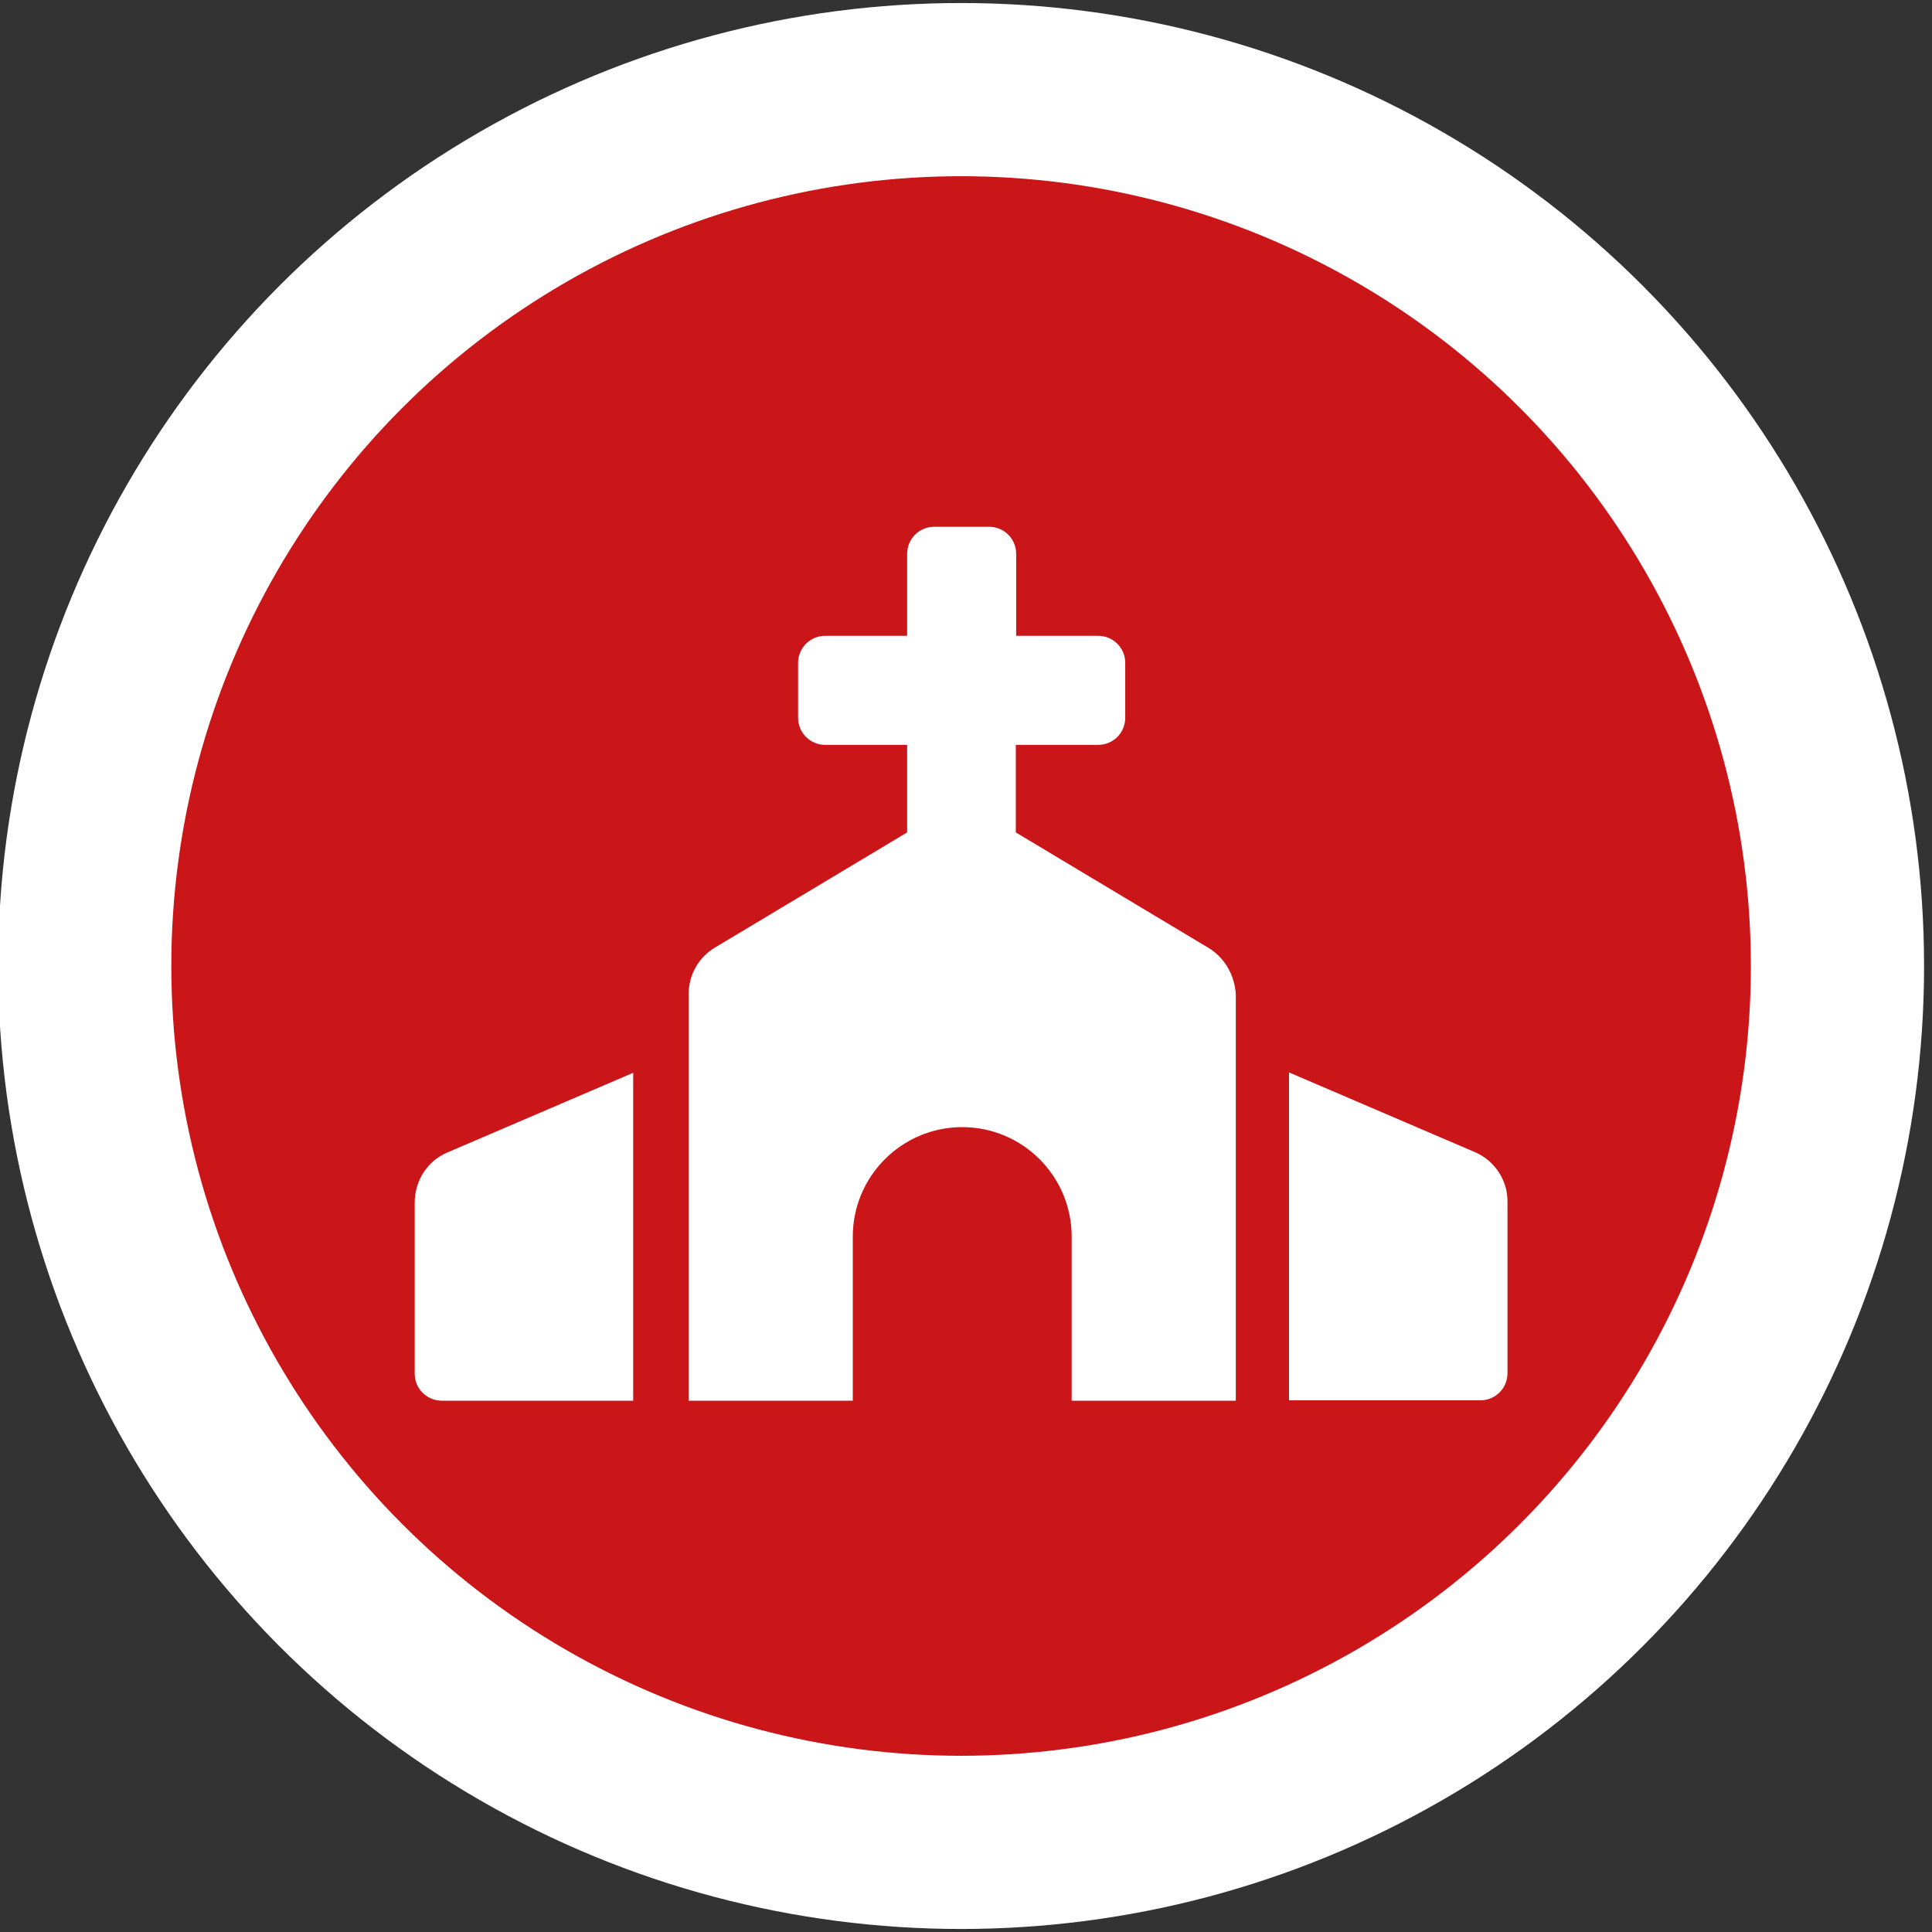 <?xml version="1.0" encoding="utf-8"?>
<!-- Generator: $$$/GeneralStr/196=Adobe Illustrator 27.6.0, SVG Export Plug-In . SVG Version: 6.00 Build 0)  -->
<svg version="1.1" id="Livello_1" xmlns="http://www.w3.org/2000/svg" xmlns:xlink="http://www.w3.org/1999/xlink" x="0px" y="0px"
	 viewBox="0 0 512 512" style="enable-background:new 0 0 512 512;" xml:space="preserve">
<rect x="0" y="0" width="512" height="512" fill="#333333" stroke="none"/>
<style type="text/css">
	.st0{fill:#FFFFFF;}
	.st1{fill:#CB1619;}
</style>
<circle id="Ellisse_37_00000005259149667857615720000001075469569745585322_" class="st0" cx="254.7" cy="256" r="255.2"/>
<circle id="Ellisse_29_00000160907043050018169130000016268685181400370869_" class="st1" cx="254.7" cy="256" r="209.3"/>
<path id="Icon_awesome-church" class="st0" d="M320.1,251.1l-50.9-30.5v-23.2H291c4,0,7.2-3.2,7.2-7.2c0,0,0,0,0,0v-14.5
	c0-4-3.2-7.2-7.2-7.2c0,0,0,0,0,0h-21.7v-21.7c0-4-3.2-7.2-7.2-7.2c0,0,0,0,0,0h-14.5c-4,0-7.2,3.2-7.2,7.2c0,0,0,0,0,0v21.7h-21.7
	c-4,0-7.2,3.2-7.2,7.2c0,0,0,0,0,0v14.5c0,4,3.2,7.2,7.2,7.2l0,0h21.7v23.2l-50.9,30.5c-4.4,2.6-7,7.3-7,12.4v107.7h43.5v-43.5
	c0-16,13-29,29-29s29,13,29,29v43.5h43.5V263.5C327.2,258.4,324.5,253.7,320.1,251.1z M109.9,318.7V364c0,4,3.2,7.2,7.2,7.2
	c0,0,0,0,0,0h50.7v-86.9l-49.2,21.1C113.3,307.6,109.9,312.9,109.9,318.7z M390.8,305.3l-49.2-21.1v86.9h50.7c4,0,7.2-3.2,7.2-7.2
	c0,0,0,0,0,0v-45.3C399.6,312.9,396.2,307.6,390.8,305.3L390.8,305.3z"/>
</svg>
